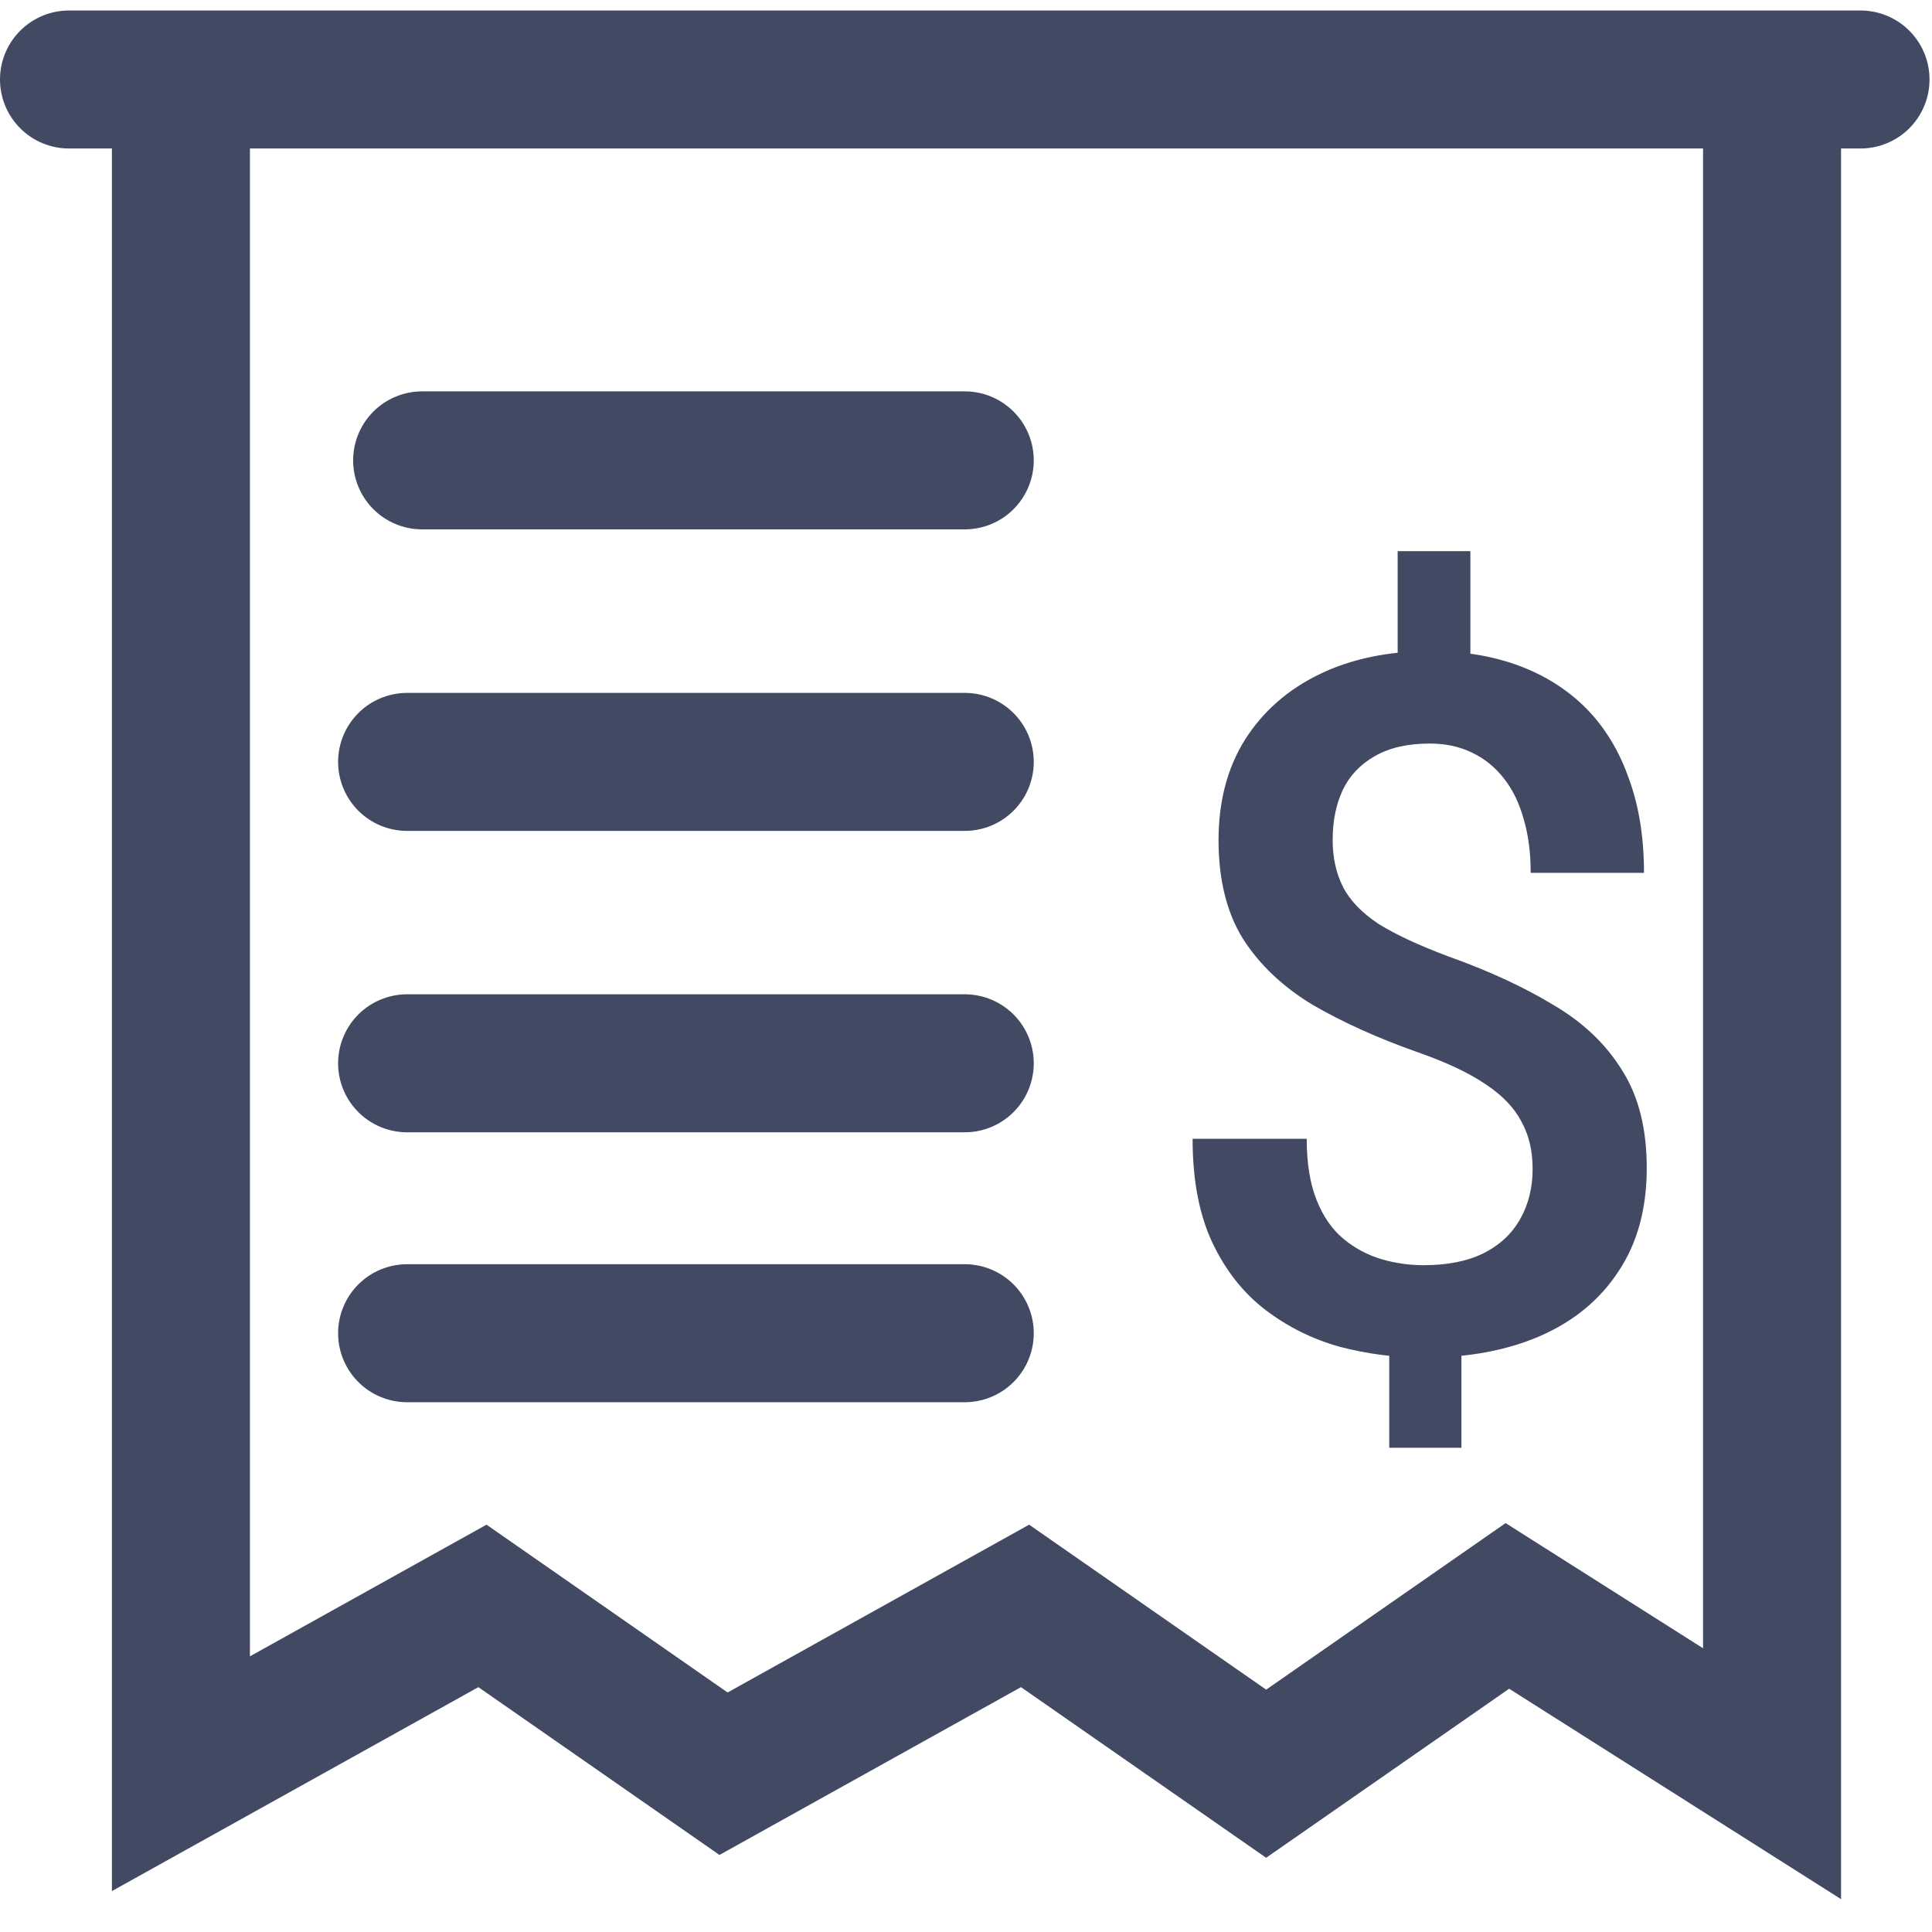 <svg width="14" height="14" viewBox="0 0 14 14" fill="none" xmlns="http://www.w3.org/2000/svg">
<path d="M10.655 3.994V5.016H10.128V3.994H10.655ZM10.59 9.575V10.491H10.067V9.575H10.59ZM11.106 8.471C11.106 8.339 11.079 8.224 11.024 8.126C10.972 8.026 10.885 7.936 10.764 7.856C10.643 7.774 10.482 7.698 10.279 7.627C9.987 7.524 9.732 7.409 9.513 7.282C9.297 7.152 9.128 6.992 9.007 6.803C8.889 6.612 8.83 6.374 8.83 6.089C8.83 5.809 8.893 5.566 9.021 5.361C9.151 5.156 9.331 4.997 9.561 4.886C9.791 4.774 10.06 4.718 10.368 4.718C10.605 4.718 10.818 4.754 11.007 4.824C11.198 4.895 11.361 4.999 11.496 5.135C11.63 5.272 11.733 5.441 11.803 5.641C11.876 5.839 11.913 6.067 11.913 6.325H11.092C11.092 6.179 11.075 6.049 11.041 5.935C11.009 5.819 10.961 5.721 10.898 5.641C10.834 5.559 10.756 5.496 10.665 5.453C10.576 5.41 10.475 5.388 10.361 5.388C10.199 5.388 10.066 5.419 9.961 5.48C9.856 5.54 9.779 5.622 9.729 5.727C9.681 5.831 9.657 5.951 9.657 6.085C9.657 6.215 9.682 6.329 9.732 6.427C9.782 6.525 9.868 6.614 9.988 6.694C10.111 6.771 10.28 6.85 10.494 6.93C10.788 7.035 11.042 7.152 11.256 7.282C11.473 7.409 11.639 7.568 11.755 7.757C11.874 7.944 11.933 8.18 11.933 8.464C11.933 8.758 11.865 9.008 11.728 9.213C11.594 9.418 11.405 9.574 11.161 9.681C10.919 9.786 10.638 9.838 10.316 9.838C10.114 9.838 9.912 9.812 9.711 9.76C9.513 9.705 9.333 9.616 9.171 9.493C9.01 9.37 8.881 9.207 8.785 9.004C8.689 8.799 8.642 8.549 8.642 8.252H9.469C9.469 8.43 9.493 8.578 9.541 8.697C9.588 8.815 9.653 8.909 9.735 8.977C9.817 9.045 9.909 9.094 10.009 9.124C10.111 9.154 10.214 9.168 10.316 9.168C10.487 9.168 10.631 9.14 10.747 9.083C10.866 9.024 10.954 8.942 11.014 8.837C11.075 8.73 11.106 8.608 11.106 8.471Z" fill="#424962"/>
<line x1="0.5" y1="0.576" x2="13.482" y2="0.576" stroke="#424962" stroke-linecap="round"/>
<path d="M1.311 1V12.853L3.496 11.637L5.243 12.853L7.428 11.637L9.175 12.853L10.923 11.637L12.841 12.853V1M3.059 3.336H6.991M2.95 5.521H6.991M2.95 7.705H6.991M2.95 9.661H6.991" stroke="#424962" stroke-linecap="round"/>
</svg>
